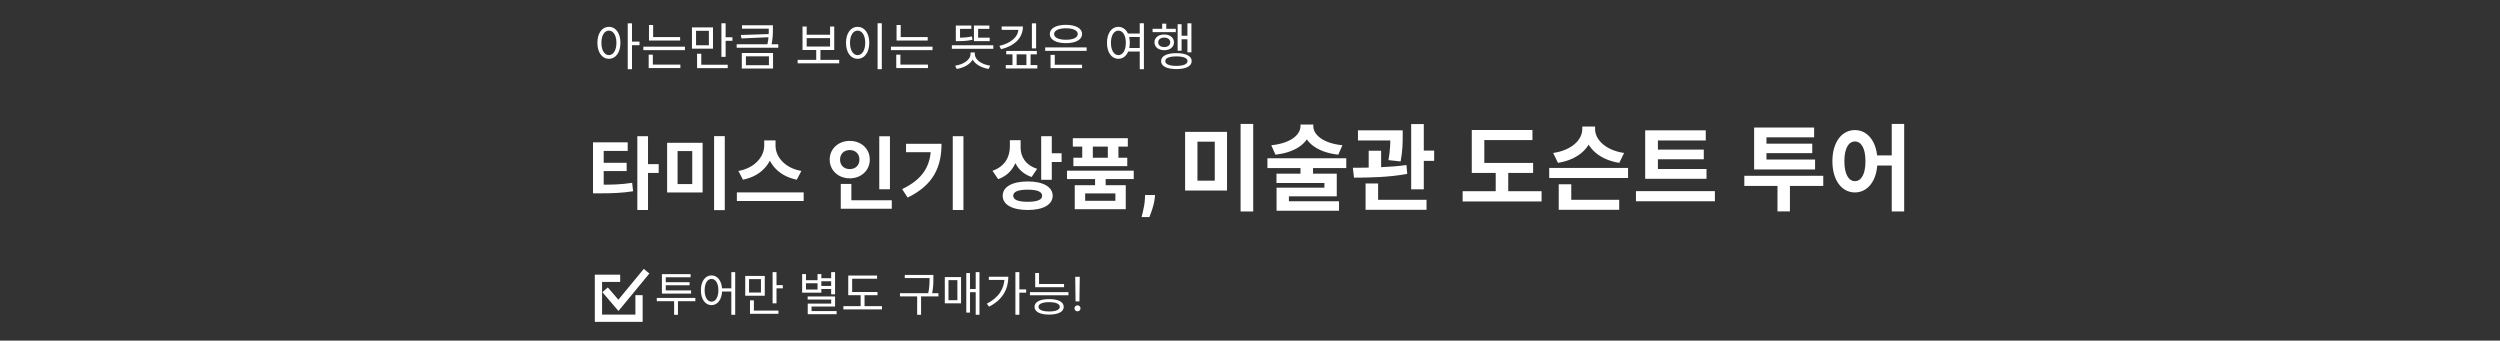 <svg width="345" height="47" viewBox="0 0 345 47" fill="none" xmlns="http://www.w3.org/2000/svg">
<rect x="0" y="0" width="345" height="47" fill="#333333" stroke="none"/>
<g clip-path="url(#clip0_12135_18553)">
<mask id="mask0_12135_18553" style="mask-type:luminance" maskUnits="userSpaceOnUse" x="0" y="0" width="345" height="47">
<path d="M345 0H0V47H345V0Z" fill="white"/>
</mask>
<g mask="url(#mask0_12135_18553)">
<path d="M81.836 25.492H82.694C84.41 25.492 85.719 25.47 87.237 25.228L87.369 26.394C85.829 26.636 84.443 26.68 82.694 26.68H81.836V25.492ZM81.836 19.64H86.621V20.828H83.31V25.877H81.836V19.64ZM82.958 22.467H86.478V23.611H82.958V22.467ZM87.952 18.793H89.426V28.979H87.952V18.793ZM89.096 22.654H90.9V23.864H89.096V22.654ZM92.065 19.706H96.96V26.559H92.065V19.706ZM95.53 20.85H93.506V25.404H95.53V20.85ZM98.544 18.782H100.018V29.001H98.544V18.782ZM105.462 19.376H106.738V20.113C106.738 22.324 105.165 24.282 102.525 24.799L101.898 23.589C104.197 23.193 105.462 21.576 105.462 20.113V19.376ZM105.759 19.376H107.024V20.113C107.024 21.609 108.278 23.193 110.588 23.589L109.961 24.799C107.321 24.282 105.759 22.357 105.759 20.113V19.376ZM101.689 26.548H110.907V27.736H101.689V26.548ZM121.339 18.804H122.813V26.119H121.339V18.804ZM116.026 27.637H123.066V28.803H116.026V27.637ZM116.026 25.382H117.489V28.11H116.026V25.382ZM117.269 19.442C118.831 19.442 120.03 20.52 120.03 22.027C120.03 23.523 118.831 24.612 117.269 24.612C115.707 24.612 114.497 23.523 114.497 22.027C114.497 20.52 115.707 19.442 117.269 19.442ZM117.269 20.707C116.51 20.707 115.927 21.191 115.927 22.027C115.927 22.852 116.51 23.336 117.269 23.336C118.017 23.336 118.6 22.852 118.6 22.027C118.6 21.191 118.017 20.707 117.269 20.707ZM131.48 18.793H132.954V28.979H131.48V18.793ZM128.477 19.849H129.929C129.929 22.962 128.873 25.514 125.254 27.263L124.495 26.097C127.421 24.689 128.477 22.841 128.477 20.113V19.849ZM125.034 19.849H129.17V21.004H125.034V19.849ZM139.361 19.343H140.56V20.245C140.56 22.269 139.68 24.051 137.744 24.722L136.963 23.567C138.668 22.995 139.361 21.631 139.361 20.245V19.343ZM139.658 19.343H140.846V20.388C140.846 21.609 141.528 22.797 143.123 23.292L142.364 24.425C140.527 23.809 139.658 22.225 139.658 20.388V19.343ZM143.684 18.793H145.147V24.81H143.684V18.793ZM144.74 21.147H146.5V22.357H144.74V21.147ZM141.825 25.041C143.937 25.041 145.268 25.778 145.268 27.01C145.268 28.253 143.937 28.979 141.825 28.979C139.702 28.979 138.371 28.253 138.371 27.01C138.371 25.778 139.702 25.041 141.825 25.041ZM141.825 26.174C140.527 26.174 139.823 26.449 139.823 27.01C139.823 27.582 140.527 27.846 141.825 27.846C143.123 27.846 143.816 27.582 143.816 27.01C143.816 26.449 143.123 26.174 141.825 26.174ZM151.119 24.392H152.582V25.943H151.119V24.392ZM147.247 23.556H156.454V24.711H147.247V23.556ZM148.05 19.068H155.64V20.234H148.05V19.068ZM148.127 21.763H155.563V22.929H148.127V21.763ZM149.348 19.497H150.811V22.522H149.348V19.497ZM152.879 19.497H154.342V22.522H152.879V19.497ZM148.314 25.558H155.354V28.869H148.314V25.558ZM153.924 26.691H149.755V27.714H153.924V26.691ZM159.398 26.906L159.355 27.336C159.322 27.68 159.257 28.022 159.16 28.363C159.066 28.707 158.967 29.018 158.863 29.297C158.762 29.576 158.68 29.794 158.617 29.953H157.539C157.578 29.799 157.632 29.585 157.699 29.309C157.767 29.035 157.831 28.728 157.891 28.387C157.951 28.046 157.988 27.698 158.004 27.344L158.023 26.906H159.398ZM163.544 18.198H169.329V26.297H163.544V18.198ZM167.639 19.55H165.247V24.932H167.639V19.55ZM171.201 17.106H172.943V29.183H171.201V17.106ZM179.468 17.184H180.924V17.405C180.924 19.42 179.117 21.006 176.01 21.344L175.438 20.044C178.155 19.771 179.468 18.575 179.468 17.405V17.184ZM179.767 17.184H181.236V17.405C181.236 18.575 182.549 19.771 185.253 20.044L184.681 21.344C181.574 21.006 179.767 19.42 179.767 17.405V17.184ZM179.468 22.891H181.197V24.568H179.468V22.891ZM174.905 21.838H185.786V23.19H174.905V21.838ZM176.153 23.97H184.473V27.09H177.869V28.13H176.166V25.894H182.77V25.257H176.153V23.97ZM176.166 27.779H184.785V29.079H176.166V27.779ZM187.397 17.99H192.545V19.381H187.397V17.99ZM188.879 20.798H190.595V23.814H188.879V20.798ZM191.869 17.99H193.572V18.744C193.572 19.589 193.572 20.785 193.286 22.28L191.609 22.098C191.869 20.616 191.869 19.576 191.869 18.744V17.99ZM194.742 17.119H196.484V26.128H194.742V17.119ZM195.795 20.785H197.914V22.202H195.795V20.785ZM188.45 27.571H196.861V28.949H188.45V27.571ZM188.45 25.322H190.179V28H188.45V25.322ZM186.851 24.516L186.695 23.151C188.775 23.151 191.674 23.112 194.092 22.774L194.196 23.996C191.713 24.464 188.918 24.516 186.851 24.516ZM203.106 22.488H211.569V23.866H203.106V22.488ZM201.845 26.388H212.739V27.805H201.845V26.388ZM206.408 23.112H208.137V26.843H206.408V23.112ZM203.106 17.938H211.478V19.329H204.835V23.086H203.106V17.938ZM213.791 23.177H224.672V24.568H213.791V23.177ZM215.104 27.571H223.45V28.949H215.104V27.571ZM215.104 25.426H216.833V28H215.104V25.426ZM218.354 17.457H219.836V17.834C219.836 20.07 218.055 21.994 215 22.475L214.337 21.11C217.002 20.72 218.354 19.212 218.354 17.834V17.457ZM218.64 17.457H220.122V17.834C220.122 19.199 221.474 20.72 224.126 21.11L223.463 22.475C220.408 21.994 218.64 20.07 218.64 17.834V17.457ZM227.036 23.32H235.499V24.672H227.036V23.32ZM225.762 26.375H236.656V27.779H225.762V26.375ZM227.036 17.99H235.395V19.381H228.791V23.697H227.036V17.99ZM228.258 20.642H235.122V21.981H228.258V20.642ZM240.717 24.256H251.611V25.66H240.717V24.256ZM245.293 24.75H247.009V29.17H245.293V24.75ZM242.069 22.02H250.48V23.385H242.069V22.02ZM242.069 17.6H250.35V18.952H243.772V22.345H242.069V17.6ZM243.291 19.823H250.09V21.136H243.291V19.823ZM255.978 17.951C257.772 17.951 259.085 19.615 259.085 22.241C259.085 24.893 257.772 26.557 255.978 26.557C254.171 26.557 252.871 24.893 252.871 22.241C252.871 19.615 254.171 17.951 255.978 17.951ZM255.978 19.524C255.107 19.524 254.522 20.473 254.522 22.241C254.522 24.035 255.107 24.997 255.978 24.997C256.862 24.997 257.434 24.035 257.434 22.241C257.434 20.473 256.862 19.524 255.978 19.524ZM261.061 17.106H262.777V29.183H261.061V17.106ZM258.578 21.448H261.789V22.839H258.578V21.448Z" fill="white"/>
<path d="M84.03 3.701C84.961 3.701 85.619 4.562 85.619 5.906C85.619 7.257 84.961 8.118 84.03 8.118C83.099 8.118 82.441 7.257 82.441 5.906C82.441 4.562 83.099 3.701 84.03 3.701ZM84.03 4.226C83.414 4.226 82.994 4.884 82.994 5.906C82.994 6.935 83.414 7.607 84.03 7.607C84.639 7.607 85.066 6.935 85.066 5.906C85.066 4.884 84.639 4.226 84.03 4.226ZM86.627 3.218H87.215V9.546H86.627V3.218ZM87.075 5.745H88.251V6.235H87.075V5.745ZM89.559 5.115H93.858V5.591H89.559V5.115ZM88.782 6.438H94.522V6.914H88.782V6.438ZM89.559 3.449H90.133V5.353H89.559V3.449ZM89.517 8.916H93.892V9.392H89.517V8.916ZM89.517 7.544H90.091V9.042H89.517V7.544ZM95.488 3.785H98.393V6.718H95.488V3.785ZM97.826 4.254H96.055V6.249H97.826V4.254ZM99.555 3.211H100.136V7.852H99.555V3.211ZM99.954 5.143H101.074V5.626H99.954V5.143ZM96.195 8.93H100.423V9.406H96.195V8.93ZM96.195 7.411H96.776V9.133H96.195V7.411ZM102.396 3.484H106.47V3.96H102.396V3.484ZM101.661 6.109H107.401V6.585H101.661V6.109ZM106.092 3.484H106.659V4.002C106.659 4.597 106.659 5.304 106.449 6.291L105.882 6.221C106.092 5.276 106.092 4.59 106.092 4.002V3.484ZM106.253 4.695V5.129L102.319 5.304L102.235 4.828L106.253 4.695ZM102.368 7.313H106.68V9.462H102.368V7.313ZM106.113 7.775H102.935V8.993H106.113V7.775ZM110.077 8.258H115.81V8.741H110.077V8.258ZM112.639 6.746H113.22V8.398H112.639V6.746ZM110.749 3.666H111.323V4.793H114.55V3.666H115.124V6.9H110.749V3.666ZM111.323 5.262V6.424H114.55V5.262H111.323ZM121.108 3.211H121.689V9.553H121.108V3.211ZM118.35 3.701C119.288 3.701 119.96 4.562 119.96 5.906C119.96 7.257 119.288 8.118 118.35 8.118C117.419 8.118 116.747 7.257 116.747 5.906C116.747 4.562 117.419 3.701 118.35 3.701ZM118.35 4.226C117.734 4.226 117.3 4.884 117.3 5.906C117.3 6.935 117.734 7.607 118.35 7.607C118.973 7.607 119.4 6.935 119.4 5.906C119.4 4.884 118.973 4.226 118.35 4.226ZM123.725 5.115H128.023V5.591H123.725V5.115ZM122.948 6.438H128.688V6.914H122.948V6.438ZM123.725 3.449H124.299V5.353H123.725V3.449ZM123.683 8.916H128.058V9.392H123.683V8.916ZM123.683 7.544H124.257V9.042H123.683V7.544ZM131.357 6.249H137.076V6.732H131.357V6.249ZM134.402 5.199H136.579V5.675H134.402V5.199ZM134.402 3.519H136.53V3.988H134.983V5.36H134.402V3.519ZM131.903 3.519H134.045V3.988H132.484V5.36H131.903V3.519ZM131.903 5.199H132.253C132.876 5.199 133.464 5.178 134.129 5.024L134.199 5.493C133.492 5.647 132.904 5.675 132.253 5.675H131.903V5.199ZM133.933 7.236H134.43V7.432C134.43 8.566 133.324 9.301 132.029 9.518L131.812 9.063C132.96 8.895 133.933 8.272 133.933 7.432V7.236ZM134.024 7.236H134.521V7.432C134.521 8.272 135.487 8.895 136.649 9.063L136.425 9.518C135.123 9.301 134.024 8.566 134.024 7.432V7.236ZM140.547 3.652H141.163C141.163 5.248 139.994 6.34 138.146 6.795L137.915 6.333C139.574 5.934 140.547 5.052 140.547 3.932V3.652ZM138.23 3.652H140.869V4.121H138.23V3.652ZM142.402 3.218H142.983V6.683H142.402V3.218ZM138.86 7.033H143.081V7.502H138.86V7.033ZM138.797 8.979H143.151V9.448H138.797V8.979ZM139.721 7.257H140.295V9.21H139.721V7.257ZM141.646 7.257H142.22V9.21H141.646V7.257ZM144.236 6.543H149.955V7.019H144.236V6.543ZM144.978 8.93H149.325V9.406H144.978V8.93ZM144.978 7.572H145.559V9.077H144.978V7.572ZM147.099 3.428C148.45 3.428 149.325 3.904 149.325 4.695C149.325 5.479 148.45 5.955 147.099 5.955C145.741 5.955 144.873 5.479 144.873 4.695C144.873 3.904 145.741 3.428 147.099 3.428ZM147.099 3.904C146.105 3.904 145.468 4.198 145.468 4.695C145.468 5.192 146.105 5.486 147.099 5.486C148.093 5.486 148.73 5.192 148.73 4.695C148.73 4.198 148.093 3.904 147.099 3.904ZM155.5 4.625H157.411V5.108H155.5V4.625ZM155.5 6.627H157.411V7.11H155.5V6.627ZM154.338 3.701C155.255 3.701 155.913 4.562 155.913 5.906C155.913 7.257 155.255 8.118 154.338 8.118C153.414 8.118 152.763 7.257 152.763 5.906C152.763 4.562 153.414 3.701 154.338 3.701ZM154.338 4.226C153.729 4.226 153.309 4.884 153.309 5.906C153.309 6.935 153.729 7.607 154.338 7.607C154.947 7.607 155.367 6.935 155.367 5.906C155.367 4.884 154.947 4.226 154.338 4.226ZM157.285 3.211H157.859V9.553H157.285V3.211ZM163.864 3.218H164.417V7.222H163.864V3.218ZM162.835 4.933H164.032V5.416H162.835V4.933ZM162.513 3.344H163.059V6.998H162.513V3.344ZM159.055 3.974H162.261V4.436H159.055V3.974ZM160.665 4.758C161.456 4.758 162.009 5.192 162.009 5.843C162.009 6.501 161.456 6.928 160.665 6.928C159.867 6.928 159.314 6.501 159.314 5.843C159.314 5.192 159.867 4.758 160.665 4.758ZM160.665 5.192C160.168 5.192 159.832 5.451 159.832 5.843C159.832 6.242 160.168 6.494 160.665 6.494C161.155 6.494 161.491 6.242 161.491 5.843C161.491 5.451 161.155 5.192 160.665 5.192ZM160.378 3.267H160.945V4.233H160.378V3.267ZM162.345 7.334C163.661 7.334 164.452 7.726 164.452 8.433C164.452 9.133 163.661 9.532 162.345 9.532C161.015 9.532 160.231 9.133 160.231 8.433C160.231 7.726 161.015 7.334 162.345 7.334ZM162.345 7.782C161.372 7.782 160.805 8.013 160.805 8.433C160.805 8.853 161.372 9.091 162.345 9.091C163.304 9.091 163.878 8.853 163.878 8.433C163.878 8.013 163.304 7.782 162.345 7.782Z" fill="white"/>
<path d="M90.635 41.112H95.959V41.561H90.635V41.112ZM93.028 41.242H93.561V43.439H93.028V41.242ZM91.344 40.072H95.368V40.514H91.344V40.072ZM91.344 37.83H95.302V38.265H91.877V40.202H91.344V37.83ZM91.721 38.941H95.159V39.364H91.721V38.941ZM98.188 38.005C99.04 38.005 99.65 38.805 99.65 40.053C99.65 41.307 99.04 42.107 98.188 42.107C97.33 42.107 96.725 41.307 96.725 40.053C96.725 38.805 97.33 38.005 98.188 38.005ZM98.188 38.493C97.623 38.493 97.239 39.104 97.239 40.053C97.239 41.008 97.623 41.632 98.188 41.632C98.754 41.632 99.137 41.008 99.137 40.053C99.137 39.104 98.754 38.493 98.188 38.493ZM100.924 37.55H101.457V43.439H100.924V37.55ZM99.475 39.793H101.158V40.235H99.475V39.793ZM102.841 38.083H105.539V40.807H102.841V38.083ZM105.012 38.519H103.368V40.371H105.012V38.519ZM106.618 37.55H107.157V41.86H106.618V37.55ZM106.988 39.344H108.028V39.793H106.988V39.344ZM103.498 42.861H107.424V43.303H103.498V42.861ZM103.498 41.45H104.037V43.049H103.498V41.45ZM113.178 38.389H114.835V38.811H113.178V38.389ZM113.178 39.461H114.835V39.884H113.178V39.461ZM114.699 37.557H115.238V40.618H114.699V37.557ZM111.455 40.911H115.238V42.302H111.995V43.205H111.468V41.899H114.705V41.34H111.455V40.911ZM111.468 42.926H115.453V43.355H111.468V42.926ZM110.695 37.823H111.228V38.668H112.82V37.823H113.347V40.391H110.695V37.823ZM111.228 39.091V39.955H112.82V39.091H111.228ZM117.058 40.3H121.094V40.742H117.058V40.3ZM116.388 42.243H121.712V42.698H116.388V42.243ZM118.767 40.488H119.307V42.425H118.767V40.488ZM117.058 38.025H121.036V38.467H117.597V40.495H117.058V38.025ZM124.859 37.94H128.531V38.376H124.859V37.94ZM124.196 40.462H129.506V40.904H124.196V40.462ZM126.568 40.755H127.108V43.439H126.568V40.755ZM128.278 37.94H128.804V38.447C128.804 39.058 128.804 39.747 128.583 40.742L128.05 40.67C128.278 39.721 128.278 39.039 128.278 38.447V37.94ZM134.647 37.557H135.167V43.433H134.647V37.557ZM133.718 39.884H134.842V40.326H133.718V39.884ZM133.347 37.68H133.861V43.14H133.347V37.68ZM130.383 38.233H132.626V41.86H130.383V38.233ZM132.119 38.662H130.89V41.431H132.119V38.662ZM140.126 37.55H140.672V43.433H140.126V37.55ZM140.523 39.936H141.608V40.384H140.523V39.936ZM138.625 38.187H139.151C139.151 39.858 138.384 41.366 136.486 42.321L136.187 41.905C137.812 41.08 138.625 39.825 138.625 38.272V38.187ZM136.46 38.187H138.904V38.629H136.46V38.187ZM142.856 39.188H146.84V39.63H142.856V39.188ZM142.856 37.674H143.389V39.383H142.856V37.674ZM142.134 40.313H147.445V40.748H142.134V40.313ZM144.78 41.275C146.034 41.275 146.795 41.658 146.795 42.347C146.795 43.023 146.034 43.413 144.78 43.413C143.525 43.413 142.765 43.023 142.765 42.347C142.765 41.658 143.525 41.275 144.78 41.275ZM144.78 41.697C143.863 41.697 143.311 41.931 143.311 42.347C143.311 42.75 143.863 42.984 144.78 42.984C145.703 42.984 146.249 42.75 146.249 42.347C146.249 41.931 145.703 41.697 144.78 41.697ZM149.007 38.199L148.961 41.596H148.426L148.38 38.199H149.007ZM148.694 42.963C148.58 42.963 148.482 42.922 148.4 42.84C148.319 42.759 148.278 42.661 148.278 42.547C148.278 42.433 148.319 42.336 148.4 42.254C148.482 42.172 148.58 42.132 148.694 42.132C148.807 42.132 148.905 42.172 148.987 42.254C149.068 42.336 149.109 42.433 149.109 42.547C149.109 42.623 149.09 42.692 149.051 42.755C149.014 42.818 148.964 42.869 148.901 42.907C148.84 42.944 148.77 42.963 148.694 42.963Z" fill="white"/>
<path d="M85.585 38.405H82.585V43.915H88.185V40.732" stroke="white"/>
<path d="M83.504 39.995L85.341 42.137L89.228 37.424" stroke="white"/>
</g>
</g>
<defs>
<clipPath id="clip0_12135_18553">
<rect width="345" height="47" fill="white"/>
</clipPath>
</defs>
</svg>
